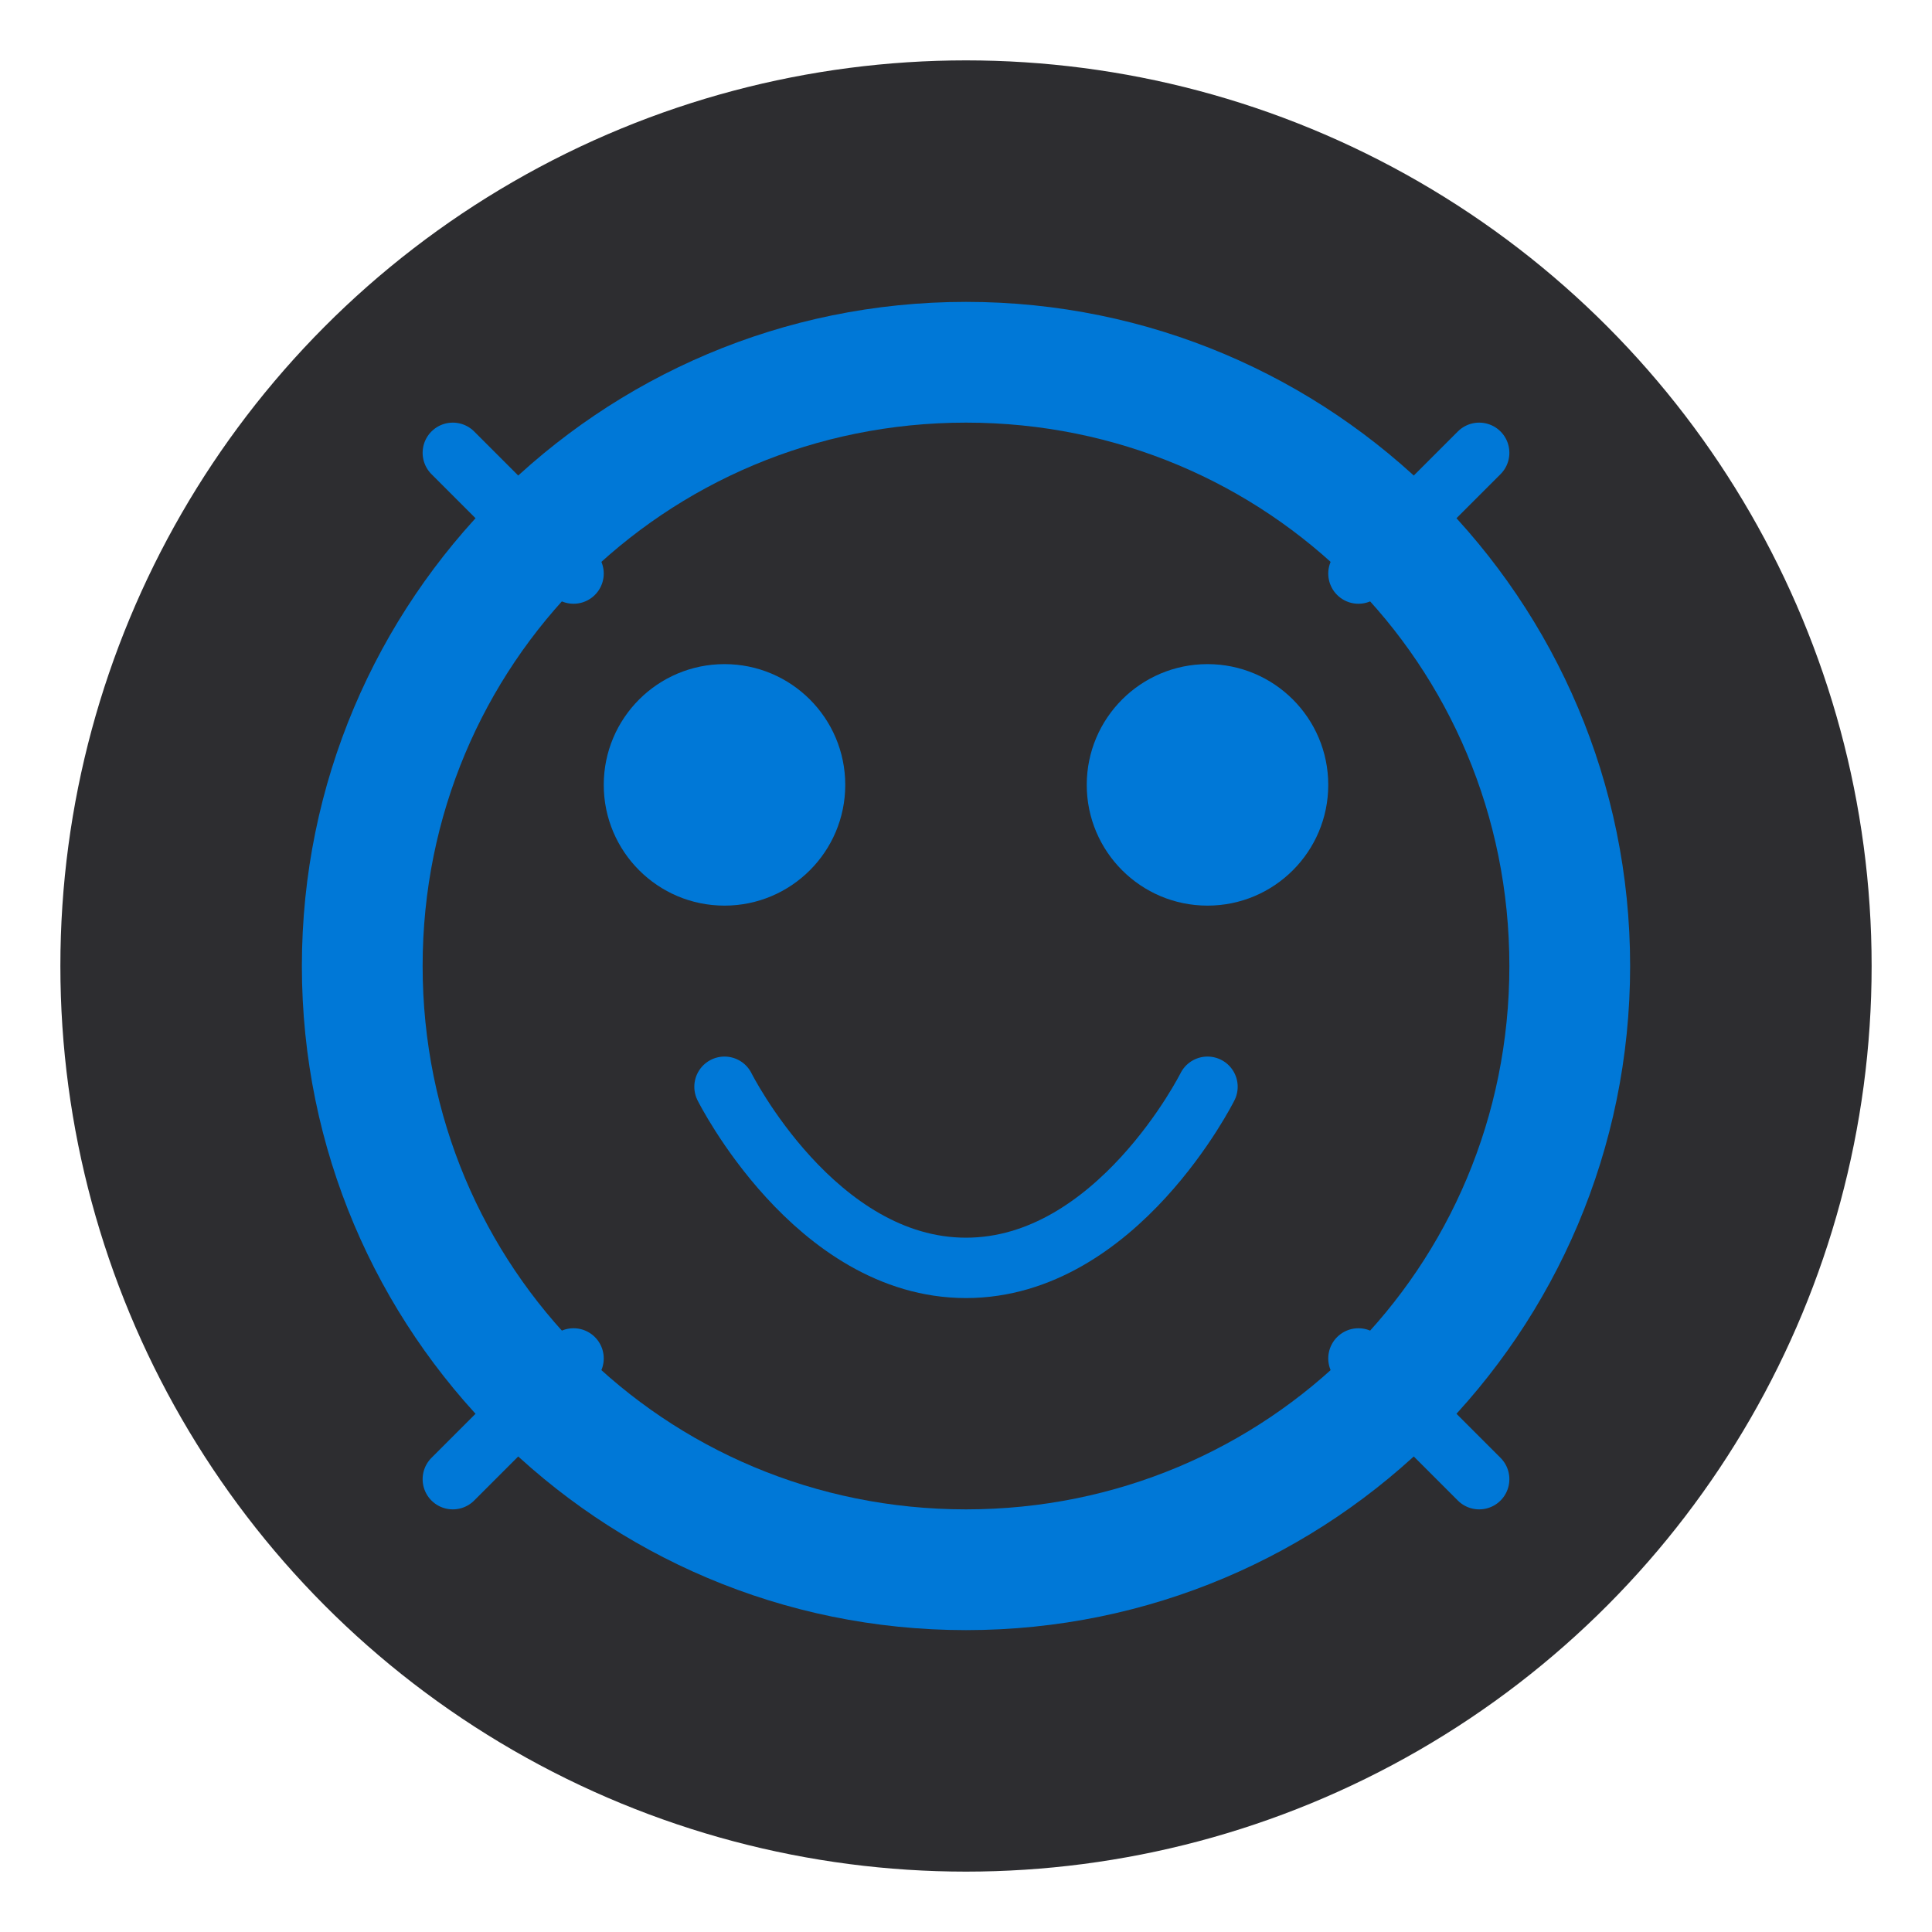 <?xml version="1.0" encoding="UTF-8" standalone="no"?>
<svg width="128" height="128" viewBox="0 0 128 128" fill="none" xmlns="http://www.w3.org/2000/svg">
  <circle cx="64" cy="64" r="60" fill="#2D2D30"/>
  <path d="M64 20C39.7 20 20 39.7 20 64C20 88.3 39.7 108 64 108C88.3 108 108 88.3 108 64C108 39.7 88.3 20 64 20ZM64 28C84 28 100 44 100 64C100 84 84 100 64 100C44 100 28 84 28 64C28 44 44 28 64 28Z" fill="#0078D7"/>
  <circle cx="48" cy="52" r="8" fill="#0078D7"/>
  <circle cx="80" cy="52" r="8" fill="#0078D7"/>
  <path d="M48 72C48 72 54 84 64 84C74 84 80 72 80 72" stroke="#0078D7" stroke-width="4" stroke-linecap="round"/>
  <path d="M38 38L30 30" stroke="#0078D7" stroke-width="4" stroke-linecap="round"/>
  <path d="M90 38L98 30" stroke="#0078D7" stroke-width="4" stroke-linecap="round"/>
  <path d="M38 90L30 98" stroke="#0078D7" stroke-width="4" stroke-linecap="round"/>
  <path d="M90 90L98 98" stroke="#0078D7" stroke-width="4" stroke-linecap="round"/>
</svg>
